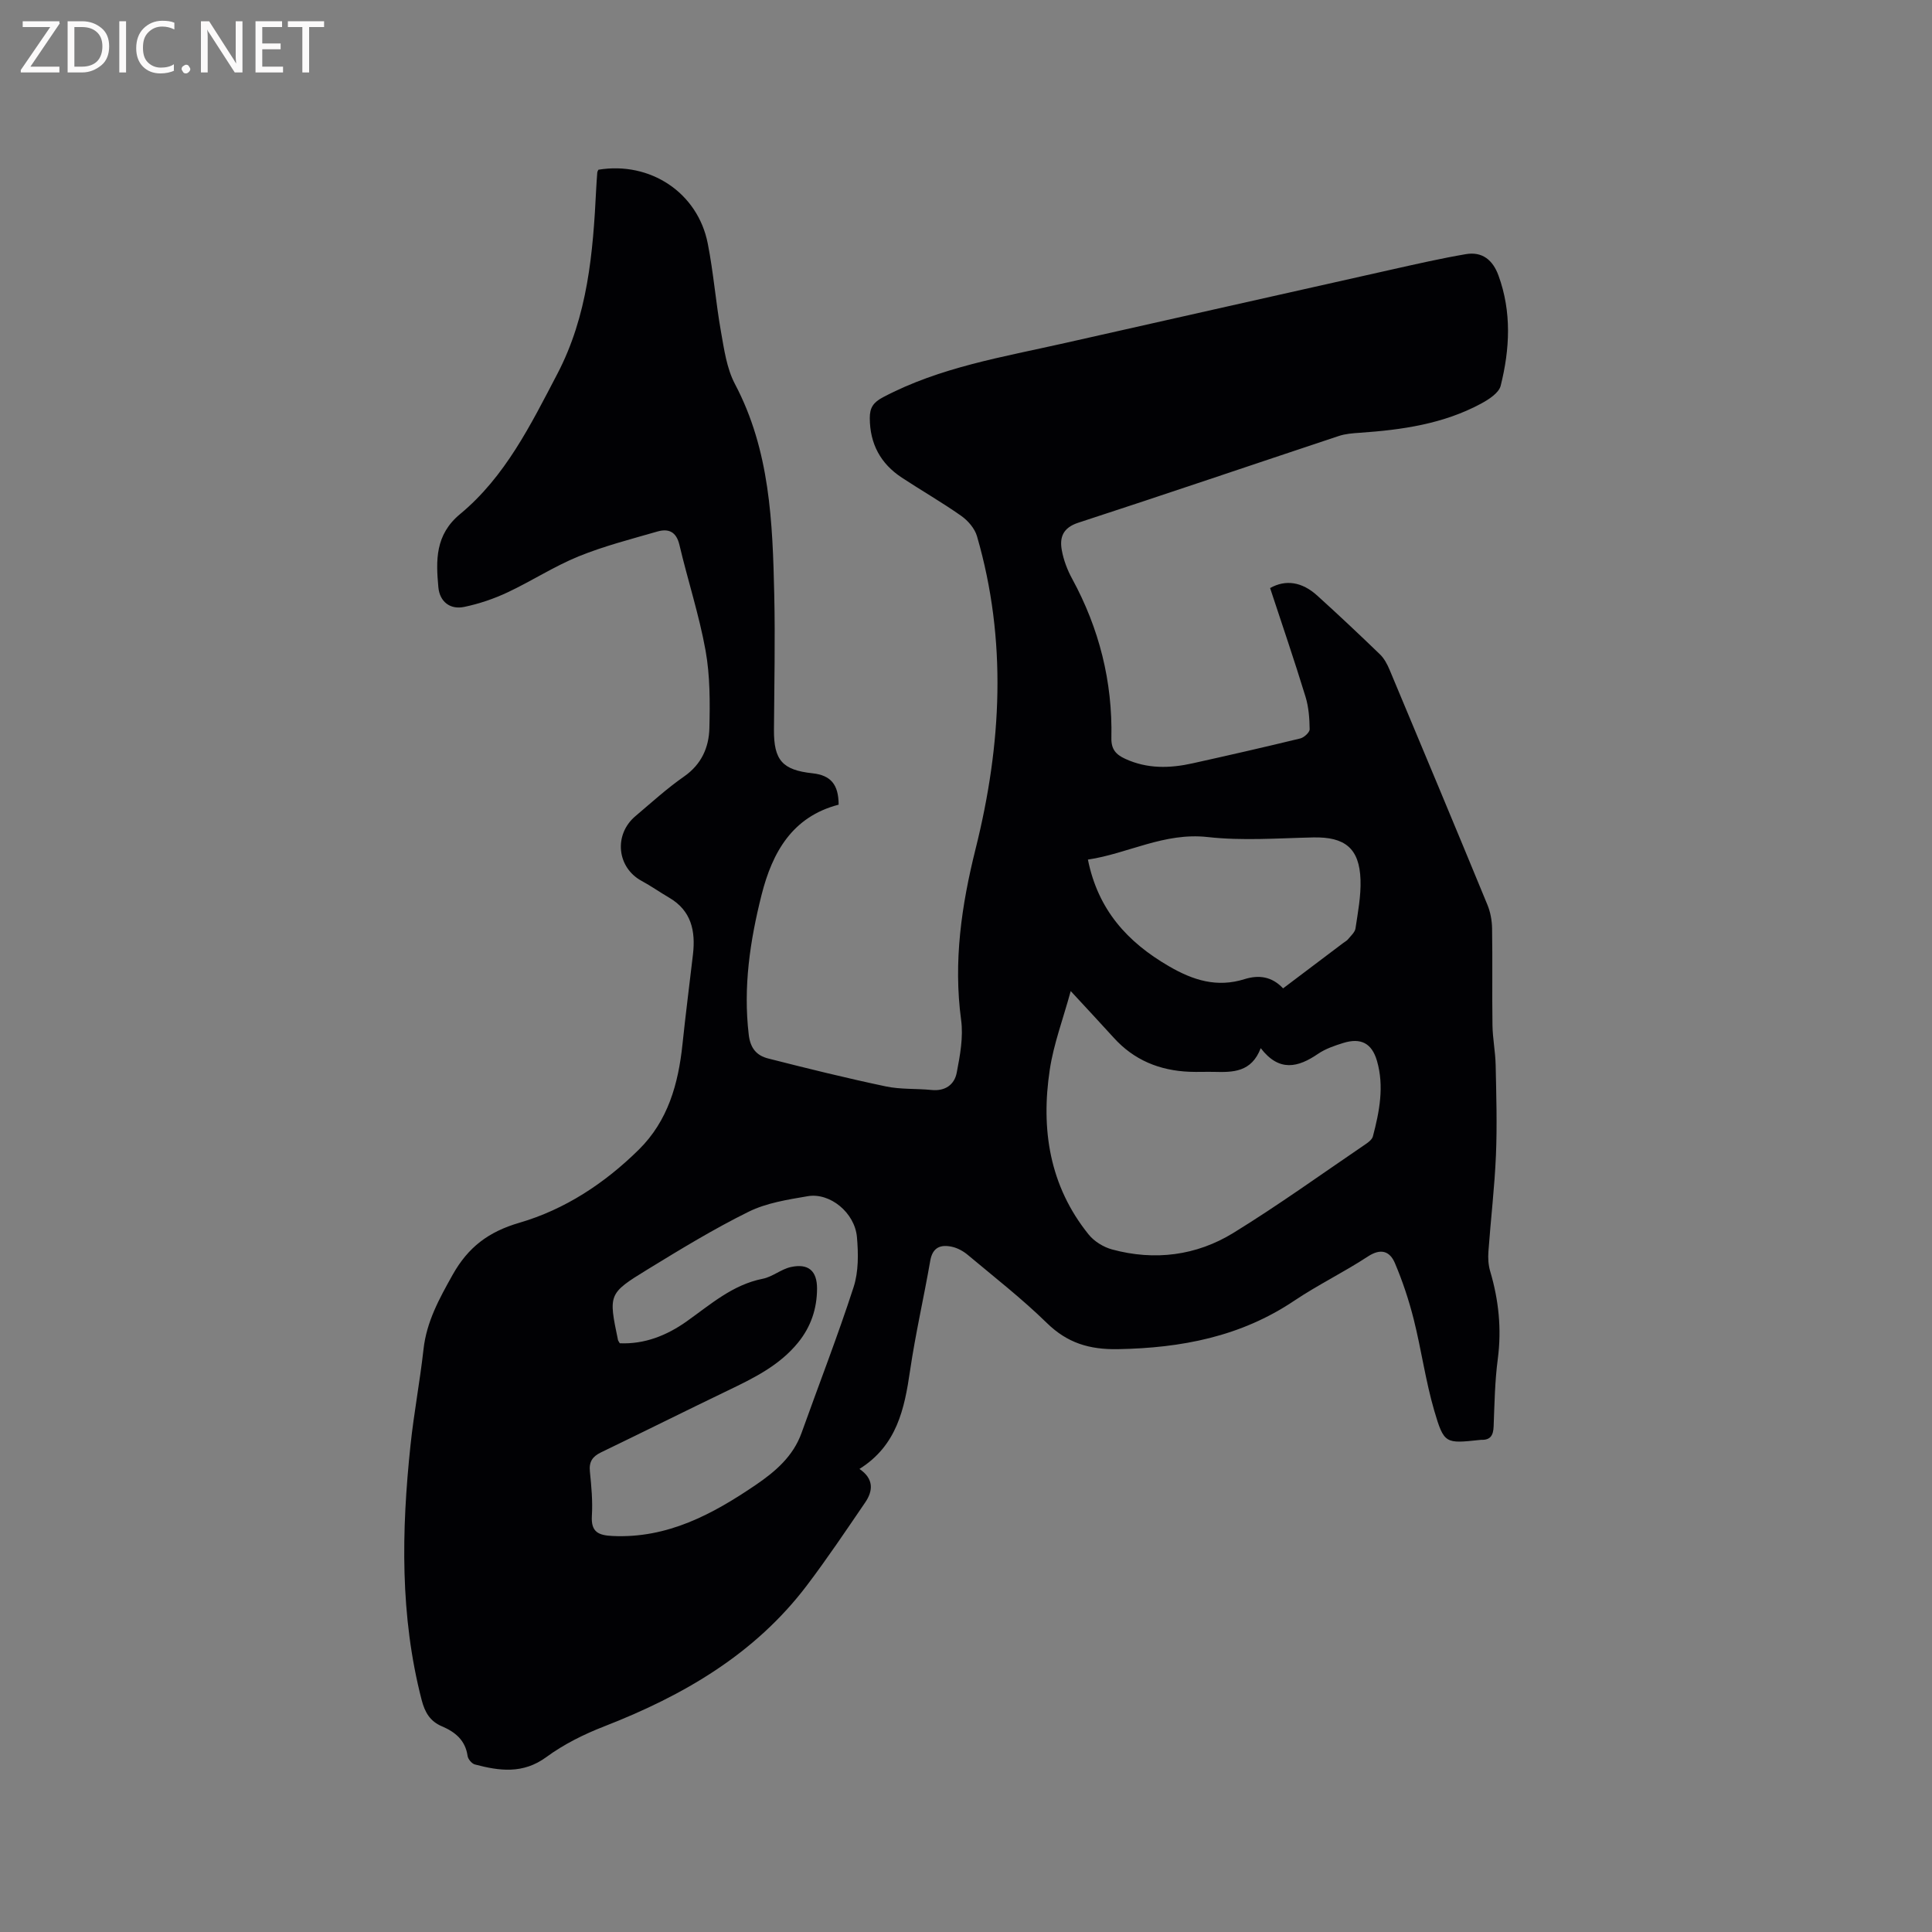 <svg enable-background="new 0 0 400 400" viewBox="0 0 400 400" xmlns="http://www.w3.org/2000/svg"><rect x="0" y="0" width="400" height="400" fill="#808080" stroke="none"/><path d="m262.96 121.75c3.22-1.81 6.6-1.3 9.75 1.55 4.4 3.98 8.73 8.06 13 12.18.87.84 1.5 2.03 1.98 3.17 6.79 16.21 13.57 32.42 20.26 48.67.63 1.52.94 3.26.97 4.91.11 6.68-.02 13.36.08 20.04.04 2.74.6 5.48.66 8.22.13 6.22.32 12.45.06 18.66-.28 6.67-1.08 13.31-1.56 19.97-.1 1.34-.02 2.78.36 4.06 1.77 5.97 2.4 11.96 1.58 18.19-.61 4.61-.68 9.3-.86 13.96-.07 1.81-.63 2.84-2.56 2.77-.11 0-.21.02-.32.03-7.09.75-7.39.84-9.42-6.09-1.8-6.18-2.67-12.62-4.24-18.87-1-3.97-2.3-7.89-3.9-11.66-1.04-2.45-2.89-3.14-5.59-1.37-4.95 3.25-10.33 5.86-15.25 9.16-11.09 7.45-23.39 9.79-36.51 10.03-5.91.1-10.47-1.27-14.72-5.43-5.15-5.03-10.86-9.48-16.39-14.11-.92-.77-2.1-1.41-3.25-1.66-2.3-.5-4 .07-4.49 2.88-1.32 7.6-3.06 15.13-4.18 22.75-1.16 7.95-2.73 15.51-10.48 20.37 2.98 2.02 2.86 4.5 1.18 6.95-3.94 5.77-7.84 11.59-12.06 17.16-10.81 14.26-25.61 22.82-41.97 29.19-4.19 1.63-8.36 3.7-11.97 6.35-4.84 3.55-9.71 2.88-14.81 1.53-.63-.17-1.41-1.1-1.5-1.76-.46-3.25-2.57-4.97-5.31-6.13-2.47-1.05-3.53-2.89-4.2-5.45-4.51-17.44-4.18-35.07-2.31-52.76.7-6.63 1.95-13.2 2.69-19.83.63-5.75 3.27-10.51 6.04-15.46 3.22-5.73 7.43-8.9 13.81-10.76 9.43-2.75 17.66-8.17 24.71-15.12 6.07-5.98 8.2-13.64 9.06-21.84.65-6.21 1.45-12.4 2.17-18.6.56-4.83-.32-9.06-4.93-11.75-1.92-1.12-3.74-2.41-5.7-3.47-5.11-2.76-5.82-9.57-1.29-13.4 3.32-2.81 6.55-5.76 10.1-8.23 3.59-2.51 5.12-6.01 5.22-9.98.13-5.36.15-10.84-.79-16.08-1.33-7.38-3.69-14.56-5.41-21.87-.65-2.76-2.27-3.44-4.58-2.77-5.47 1.58-11.03 3-16.29 5.14-5.08 2.07-9.74 5.12-14.73 7.46-2.83 1.33-5.88 2.36-8.94 3-2.97.63-5.1-1.11-5.37-4.05-.51-5.56-.69-10.87 4.49-15.16 9.35-7.74 14.62-18.48 20.14-29.03 6.3-12.05 7.39-25.05 8.04-38.21.06-1.16.14-2.33.23-3.49.02-.2.15-.38.23-.57 10.71-1.77 20.57 4.73 22.64 15.26 1.19 6.02 1.66 12.17 2.73 18.22.66 3.69 1.19 7.64 2.9 10.88 7.27 13.75 7.8 28.66 8.14 43.6.21 9.33 0 18.66-.06 28-.04 6.28 1.74 8.33 7.98 9 3.77.41 5.4 2.31 5.41 6.5-9.6 2.49-13.73 9.86-15.96 18.69-2.39 9.49-3.82 19.06-2.65 28.94.34 2.89 1.69 4.32 4.03 4.92 8.08 2.06 16.19 4.06 24.35 5.78 3.08.65 6.33.42 9.49.74 2.83.28 4.72-1.13 5.19-3.58.69-3.58 1.39-7.37.91-10.91-1.63-12.1.08-23.78 3.01-35.49 5.37-21.51 6.54-43.12.27-64.69-.47-1.6-1.87-3.22-3.28-4.21-3.98-2.8-8.22-5.23-12.29-7.91-4.39-2.89-6.6-6.99-6.62-12.31-.01-2.16.72-3.26 2.75-4.33 11.81-6.24 24.82-8.32 37.61-11.21 22.62-5.1 45.24-10.19 67.86-15.26 5.05-1.13 10.09-2.28 15.19-3.15 3.4-.58 5.58 1.21 6.75 4.41 2.76 7.56 2.36 15.24.46 22.83-.37 1.5-2.46 2.84-4.05 3.7-7.82 4.22-16.4 5.44-25.12 6.04-1.46.1-2.98.21-4.35.67-17.98 5.97-35.91 12.08-53.92 17.95-3.2 1.04-3.92 3.03-3.42 5.72.37 2.04 1.15 4.09 2.15 5.91 5.59 10.28 8.36 21.25 8.11 32.93-.05 2.34.92 3.43 2.85 4.32 4.57 2.11 9.26 1.99 14 .93 7.43-1.65 14.86-3.34 22.25-5.14.79-.19 1.96-1.26 1.95-1.91-.03-2.26-.2-4.6-.86-6.74-2.32-7.58-4.88-15.05-7.33-22.49zm-41.28 83.44c-1.62 5.92-3.54 10.99-4.33 16.24-1.88 12.37-.07 24.11 8.05 34.17 1.15 1.43 3.08 2.61 4.86 3.09 8.8 2.38 17.42 1.29 25.1-3.43 9.36-5.76 18.3-12.21 27.4-18.39.59-.4 1.31-.96 1.48-1.58 1.36-5.15 2.37-10.38.85-15.64-1.07-3.7-3.37-4.84-7-3.71-1.8.56-3.67 1.2-5.21 2.25-4.14 2.83-8.04 3.79-11.86-1.18-1.92 5.02-5.77 5.01-9.67 4.91-1.69-.04-3.39.05-5.08-.02-6.19-.25-11.51-2.41-15.72-7.09-2.67-2.95-5.4-5.86-8.87-9.62zm-93.36 72.92c5.14.22 9.72-1.61 13.83-4.52 4.96-3.51 9.51-7.6 15.78-8.84 2.01-.4 3.78-1.97 5.79-2.42 3.64-.8 5.45.78 5.44 4.46-.01 4.15-1.27 7.91-3.92 11.17-3.87 4.76-9.19 7.36-14.56 9.94-8.77 4.22-17.48 8.57-26.25 12.8-1.74.84-2.51 1.93-2.3 3.95.31 3.05.6 6.15.41 9.2-.2 3.36 1.37 4.02 4.28 4.16 11.37.54 20.71-4.5 29.66-10.58 4.05-2.76 7.74-5.91 9.48-10.78 3.6-10.06 7.48-20.02 10.77-30.17 1.04-3.21.99-6.94.69-10.36-.45-5.06-5.59-9.25-10.19-8.46-4.15.71-8.51 1.38-12.22 3.21-7.19 3.55-14.08 7.75-20.92 11.94-8.19 5.02-8.11 5.14-6.14 14.64.05.18.2.35.37.66zm137.33-73.48c4.34-3.28 8.4-6.34 12.46-9.4.34-.26.74-.46 1-.78.57-.71 1.41-1.43 1.53-2.23.5-3.34 1.15-6.72 1.04-10.07-.22-6.53-3.24-8.91-9.78-8.77-7.29.16-14.66.73-21.87-.08-9.01-1-16.53 3.44-24.79 4.67 2.1 10.41 8.16 17.07 16.76 22.07 5.05 2.94 9.98 4.47 15.67 2.68 2.96-.92 5.65-.56 7.98 1.91z" fill="#010104"/><g fill="#fbfafa"><path d="m12.4 4.8-6.1 9h6v1.2h-8v-.5l6.1-8.9h-5.7v-1.2h7.6v.4z"/><path d="m14 15v-10.6h3c1.6 0 2.9.5 4 1.4s1.6 2.2 1.6 3.8-.5 3-1.6 3.9-2.4 1.5-4 1.5zm1.4-9.4v8.2h1.6c1.3 0 2.4-.4 3.1-1.1s1.1-1.8 1.1-3.1-.4-2.3-1.2-3-1.8-1-3.1-1z"/><path d="m26.1 4.4v10.6h-1.4v-10.6z"/><path d="m36.1 14.6c-.8.4-1.8.6-2.9.6-1.5 0-2.7-.5-3.6-1.4s-1.4-2.2-1.4-3.8c0-1.7.5-3.1 1.5-4.1s2.3-1.6 3.9-1.6c1 0 1.8.1 2.5.4v1.4c-.8-.4-1.6-.6-2.5-.6-1.2 0-2.1.4-2.9 1.2s-1.1 1.8-1.1 3.2c0 1.3.3 2.3 1 3s1.6 1.1 2.7 1.1c1 0 2-.2 2.7-.7v1.3z"/><path d="m37.6 14.3c0-.2.1-.5.3-.6s.4-.3.6-.3c.3 0 .5.1.6.3s.3.4.3.6-.1.4-.3.6-.4.3-.6.3c-.3 0-.5-.1-.6-.3s-.3-.4-.3-.6z"/><path d="m50.2 15h-1.6l-5.3-8.2c-.2-.2-.3-.5-.4-.7 0 .2.1.7.1 1.5v7.4h-1.4v-10.6h1.7l5.2 8.1c.2.4.4.6.4.7 0-.3-.1-.8-.1-1.5v-7.3h1.4z"/><path d="m58.6 15h-5.7v-10.6h5.5v1.2h-4.1v3.4h3.8v1.2h-3.8v3.6h4.3z"/><path d="m67.1 5.6h-3.1v9.4h-1.4v-9.4h-3v-1.2h7.5z"/></g></svg>